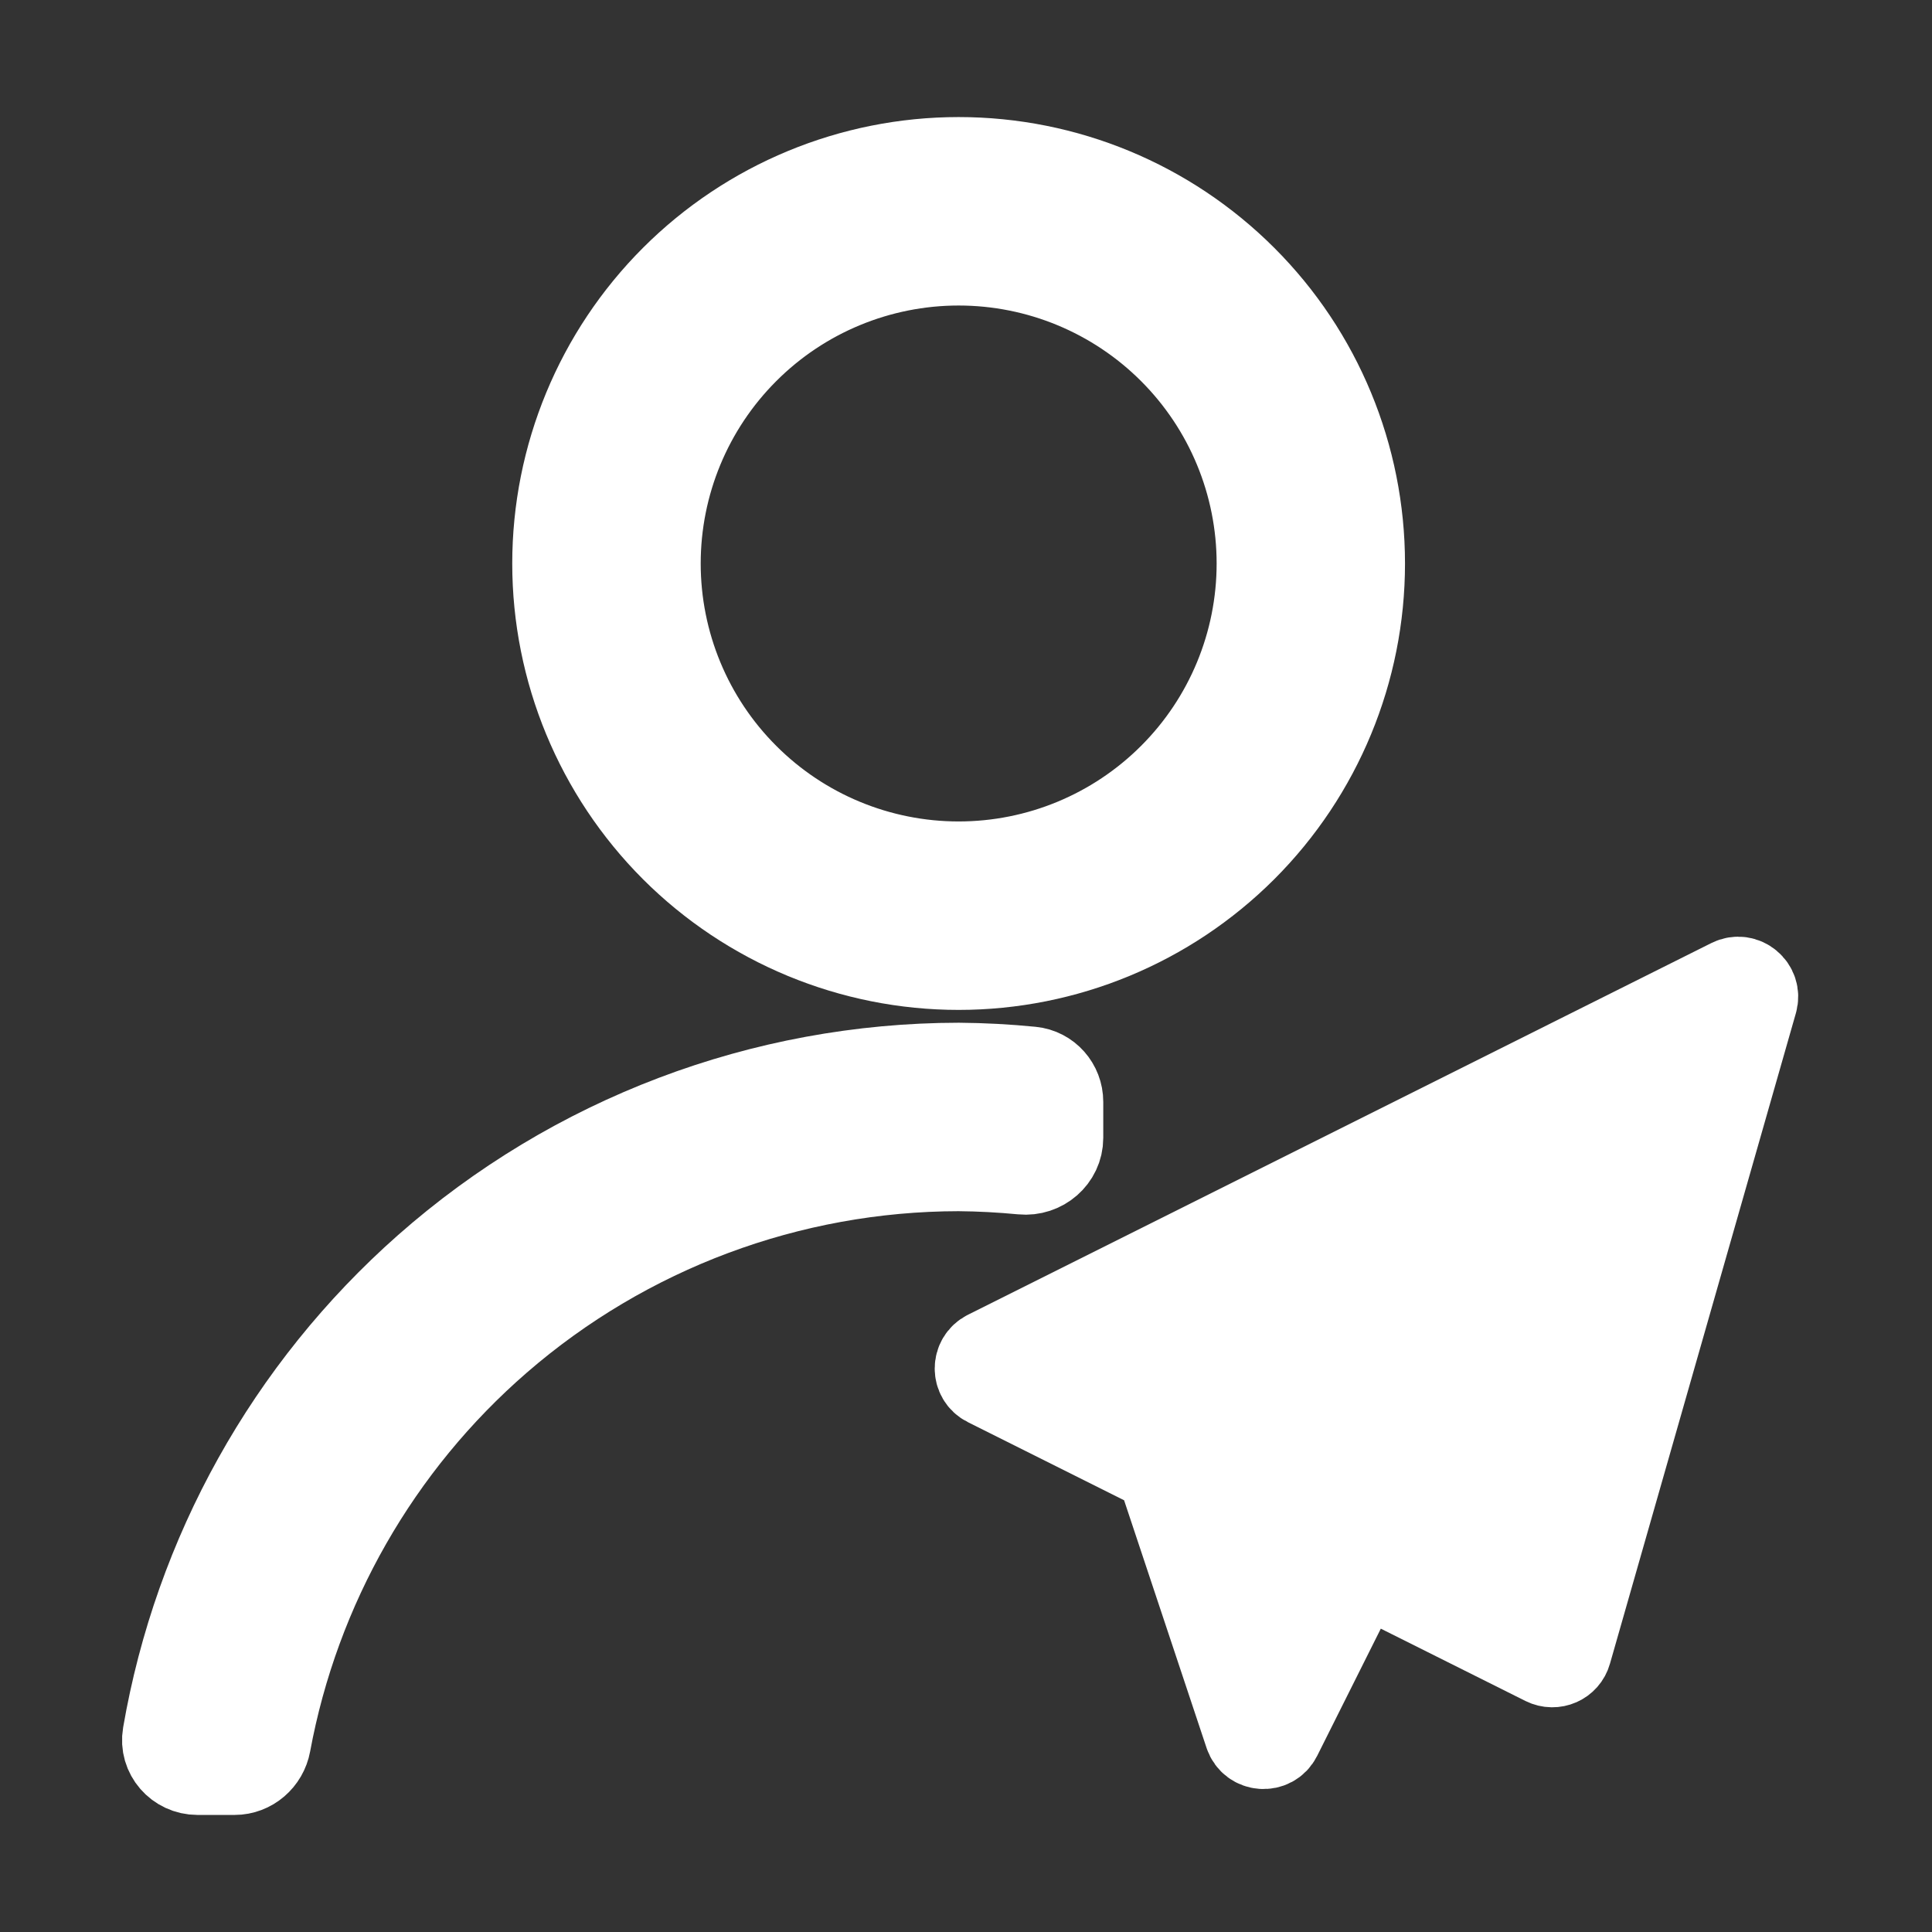 <svg width="22" height="22" viewBox="0 0 22 22" fill="none" xmlns="http://www.w3.org/2000/svg">
<rect x="0" y="0" width="22" height="22" fill="#333333" stroke="none"/>
<path d="M10.916 1.833C9.701 1.833 8.535 2.316 7.675 3.176C6.816 4.035 6.333 5.201 6.333 6.417C6.333 7.632 6.816 8.798 7.675 9.658C8.535 10.517 9.701 11 10.916 11C12.132 11 13.297 10.517 14.157 9.658C15.017 8.798 15.499 7.632 15.499 6.417C15.499 5.201 15.017 4.035 14.157 3.176C13.297 2.316 12.132 1.833 10.916 1.833ZM10.916 2.979C11.828 2.979 12.702 3.341 13.347 3.986C13.992 4.631 14.354 5.505 14.354 6.417C14.354 7.328 13.992 8.203 13.347 8.847C12.702 9.492 11.828 9.854 10.916 9.854C10.005 9.854 9.13 9.492 8.486 8.847C7.841 8.203 7.479 7.328 7.479 6.417C7.479 5.505 7.841 4.631 8.486 3.986C9.13 3.341 10.005 2.979 10.916 2.979Z" fill="url(#paint0_linear_451_2828)" stroke="url(#paint1_linear_451_2828)"/>
<path d="M10.917 12.146C8.686 12.149 6.533 12.965 4.861 14.441C3.293 15.826 2.249 17.702 1.895 19.755C1.857 19.973 2.029 20.167 2.249 20.167H2.671C2.853 20.167 3.007 20.032 3.04 19.853C3.37 18.069 4.296 16.445 5.672 15.252C7.128 13.99 8.99 13.294 10.917 13.292C11.159 13.294 11.399 13.307 11.639 13.33C11.863 13.352 12.063 13.181 12.063 12.957V12.547C12.063 12.364 11.927 12.208 11.744 12.19C11.469 12.163 11.193 12.148 10.917 12.146Z" fill="url(#paint2_linear_451_2828)" stroke="url(#paint3_linear_451_2828)"/>
<path fill-rule="evenodd" clip-rule="evenodd" d="M19.969 11.401C20.013 11.247 19.853 11.115 19.711 11.186L11.245 15.419C11.11 15.487 11.11 15.68 11.245 15.747L13.141 16.695C13.184 16.717 13.217 16.755 13.233 16.801L14.214 19.747C14.266 19.901 14.479 19.917 14.552 19.77L15.418 18.039C15.463 17.948 15.574 17.912 15.664 17.957L17.594 18.922C17.697 18.973 17.821 18.919 17.852 18.808L19.969 11.401Z" fill="url(#paint4_linear_451_2828)" stroke="url(#paint5_linear_451_2828)"/>
<defs>
<linearGradient id="paint0_linear_451_2828" x1="10.916" y1="11" x2="10.916" y2="1.833" gradientUnits="userSpaceOnUse">
<stop stop-color="#ffffff"/>
<stop offset="1" stop-color="#ffffff"/>
</linearGradient>
<linearGradient id="paint1_linear_451_2828" x1="10.916" y1="11" x2="10.916" y2="1.833" gradientUnits="userSpaceOnUse">
<stop stop-color="#ffffff"/>
<stop offset="1" stop-color="#ffffff"/>
</linearGradient>
<linearGradient id="paint2_linear_451_2828" x1="6.948" y1="20.167" x2="6.948" y2="12.146" gradientUnits="userSpaceOnUse">
<stop stop-color="#ffffff"/>
<stop offset="1" stop-color="#ffffff"/>
</linearGradient>
<linearGradient id="paint3_linear_451_2828" x1="6.948" y1="20.167" x2="6.948" y2="12.146" gradientUnits="userSpaceOnUse">
<stop stop-color="#ffffff"/>
<stop offset="1" stop-color="#ffffff"/>
</linearGradient>
<linearGradient id="paint4_linear_451_2828" x1="15.5" y1="20.166" x2="15.5" y2="11" gradientUnits="userSpaceOnUse">
<stop stop-color="#ffffff"/>
<stop offset="1" stop-color="#ffffff"/>
</linearGradient>
<linearGradient id="paint5_linear_451_2828" x1="15.5" y1="20.166" x2="15.5" y2="11" gradientUnits="userSpaceOnUse">
<stop stop-color="#ffffff"/>
<stop offset="1" stop-color="#ffffff"/>
</linearGradient>
</defs>
</svg>
